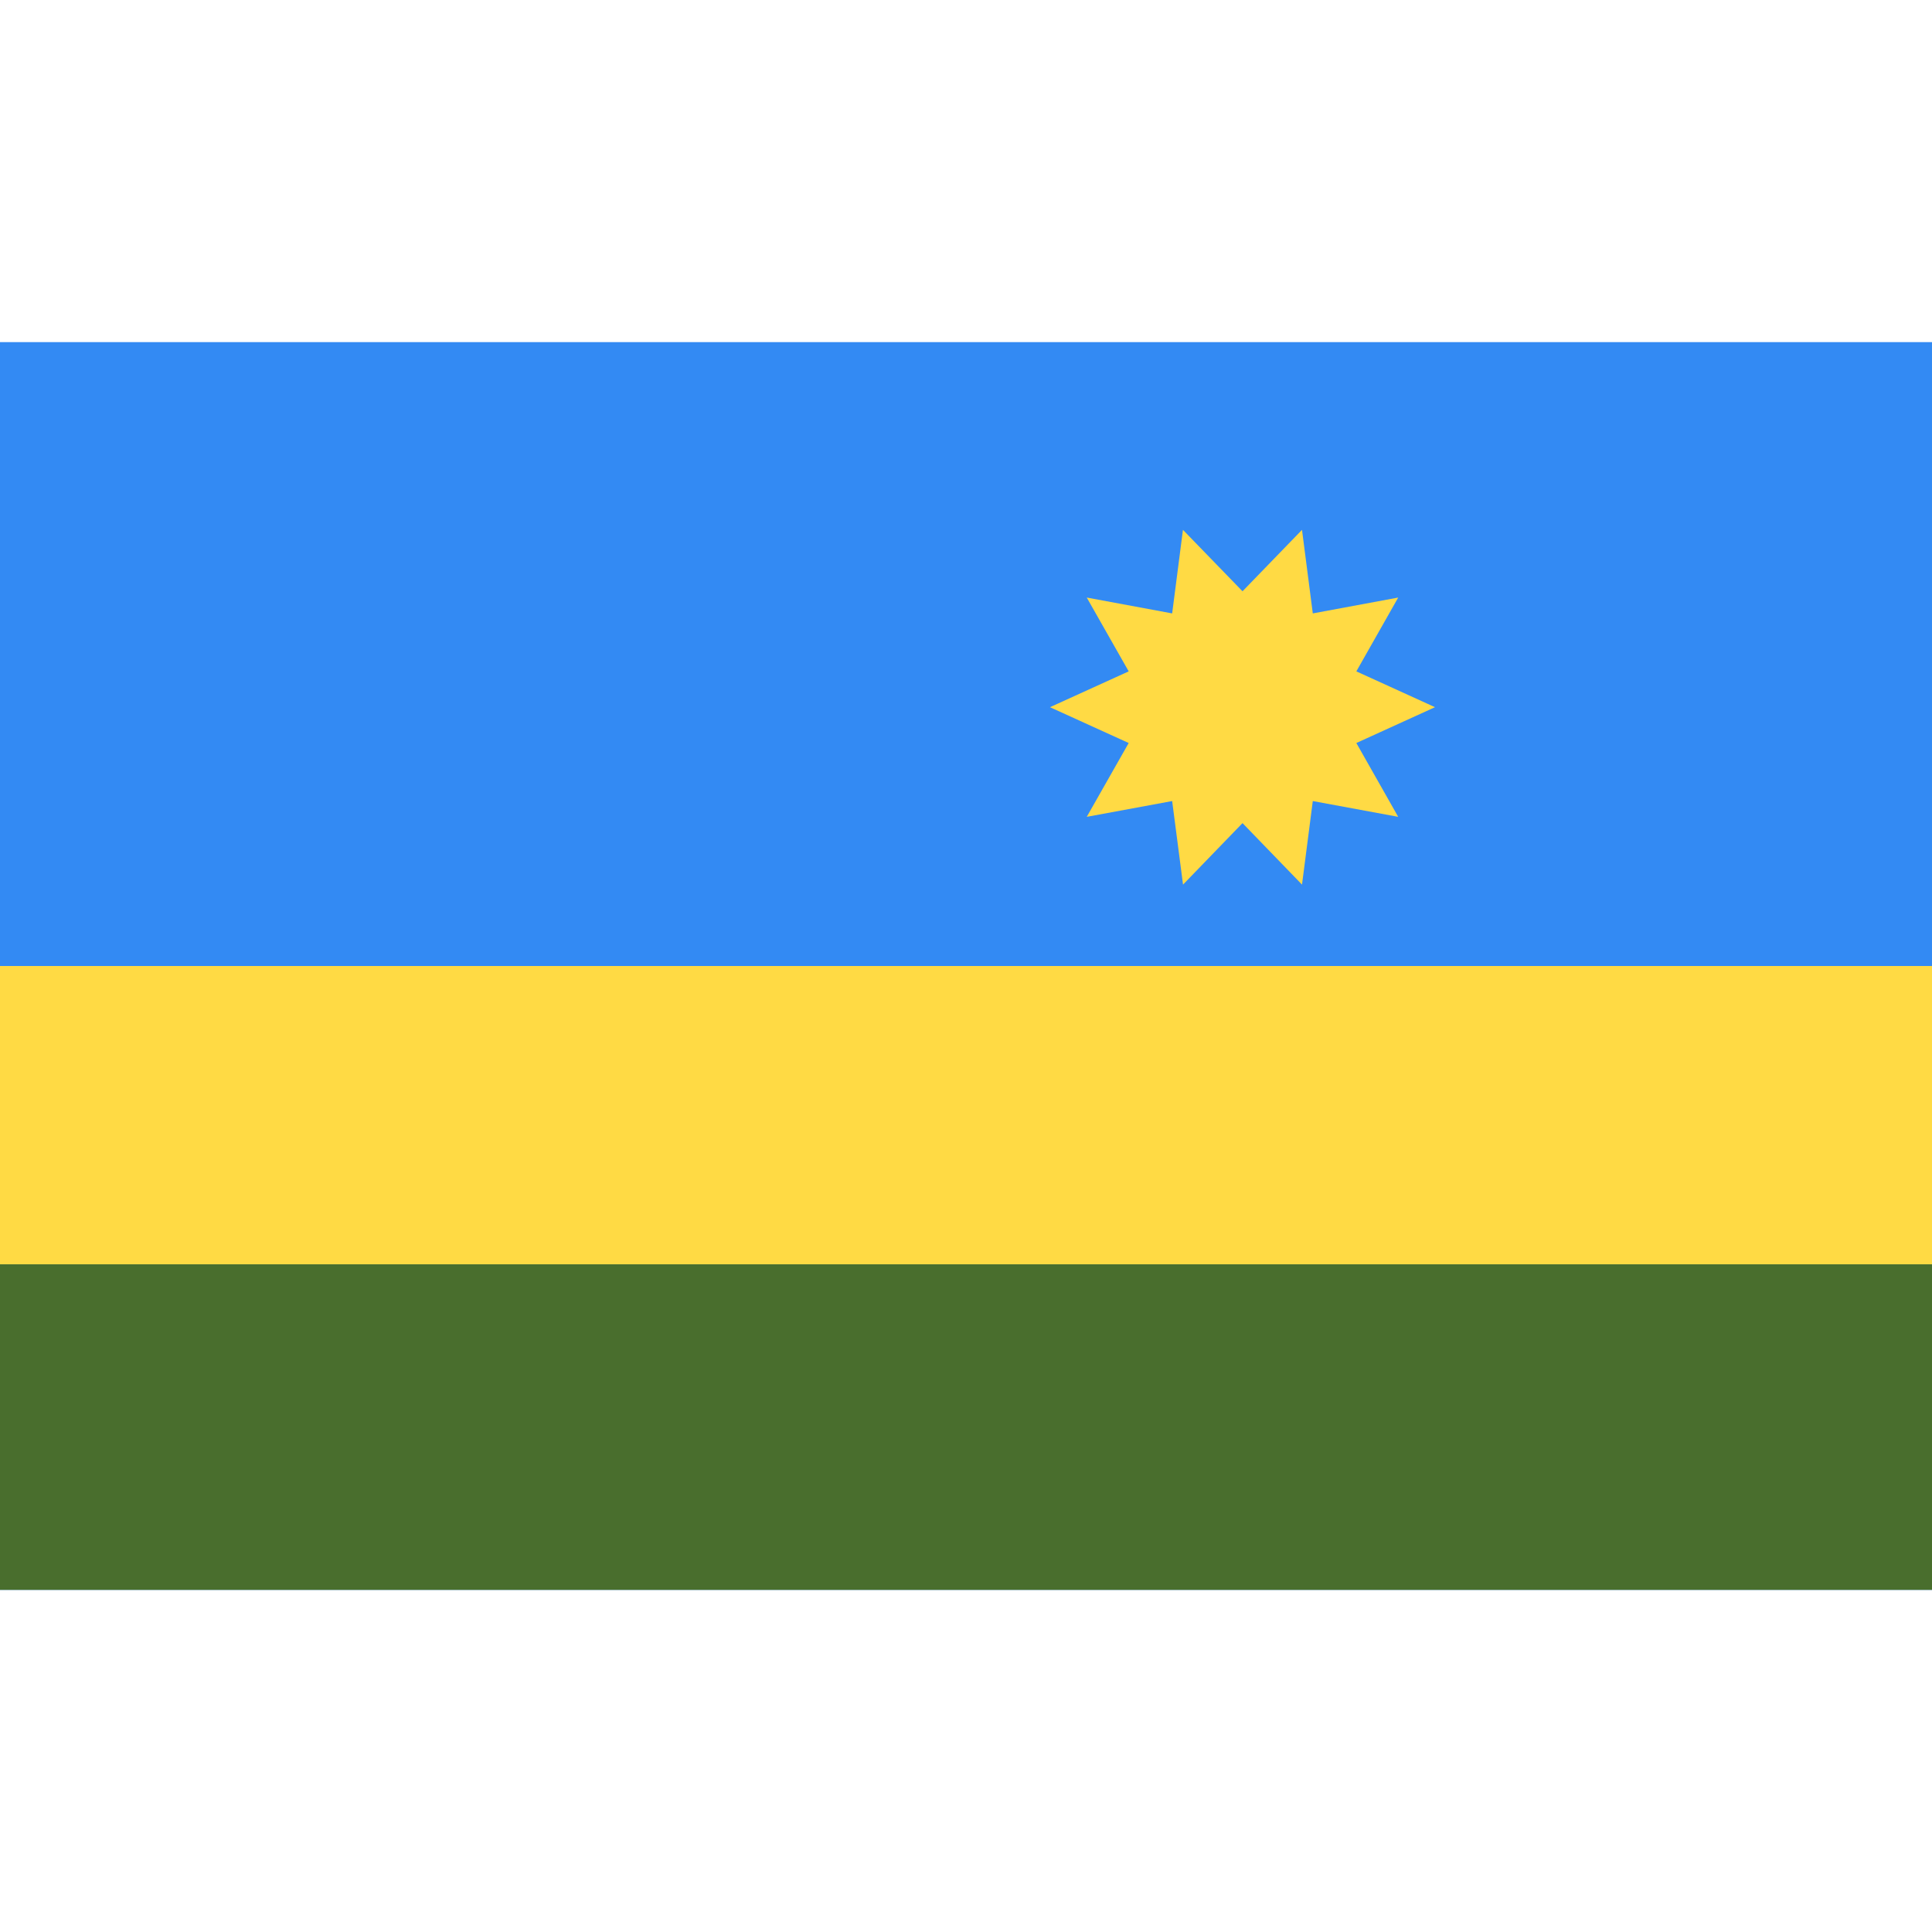 <svg width="24" height="24" viewBox="0 0 24 24" fill="none" xmlns="http://www.w3.org/2000/svg">
<path d="M0 4.25H24V19.75H0V4.25Z" fill="#338AF3"/>
<path d="M0 12H24V15.706H0V12Z" fill="#FFDA44"/>
<path d="M0 15.706H24V19.75H0V15.706Z" fill="#496E2D"/>
<path d="M13.043 8.785L14.021 9.23L13.5 10.147L14.561 9.951L14.696 10.989L15.435 10.225L16.174 10.989L16.308 9.951L17.369 10.147L16.849 9.23L17.826 8.785L16.849 8.34L17.369 7.423L16.308 7.62L16.174 6.582L15.435 7.345L14.695 6.582L14.561 7.62L13.5 7.423L14.021 8.34L13.043 8.785Z" fill="#FFDA44"/>
</svg>
